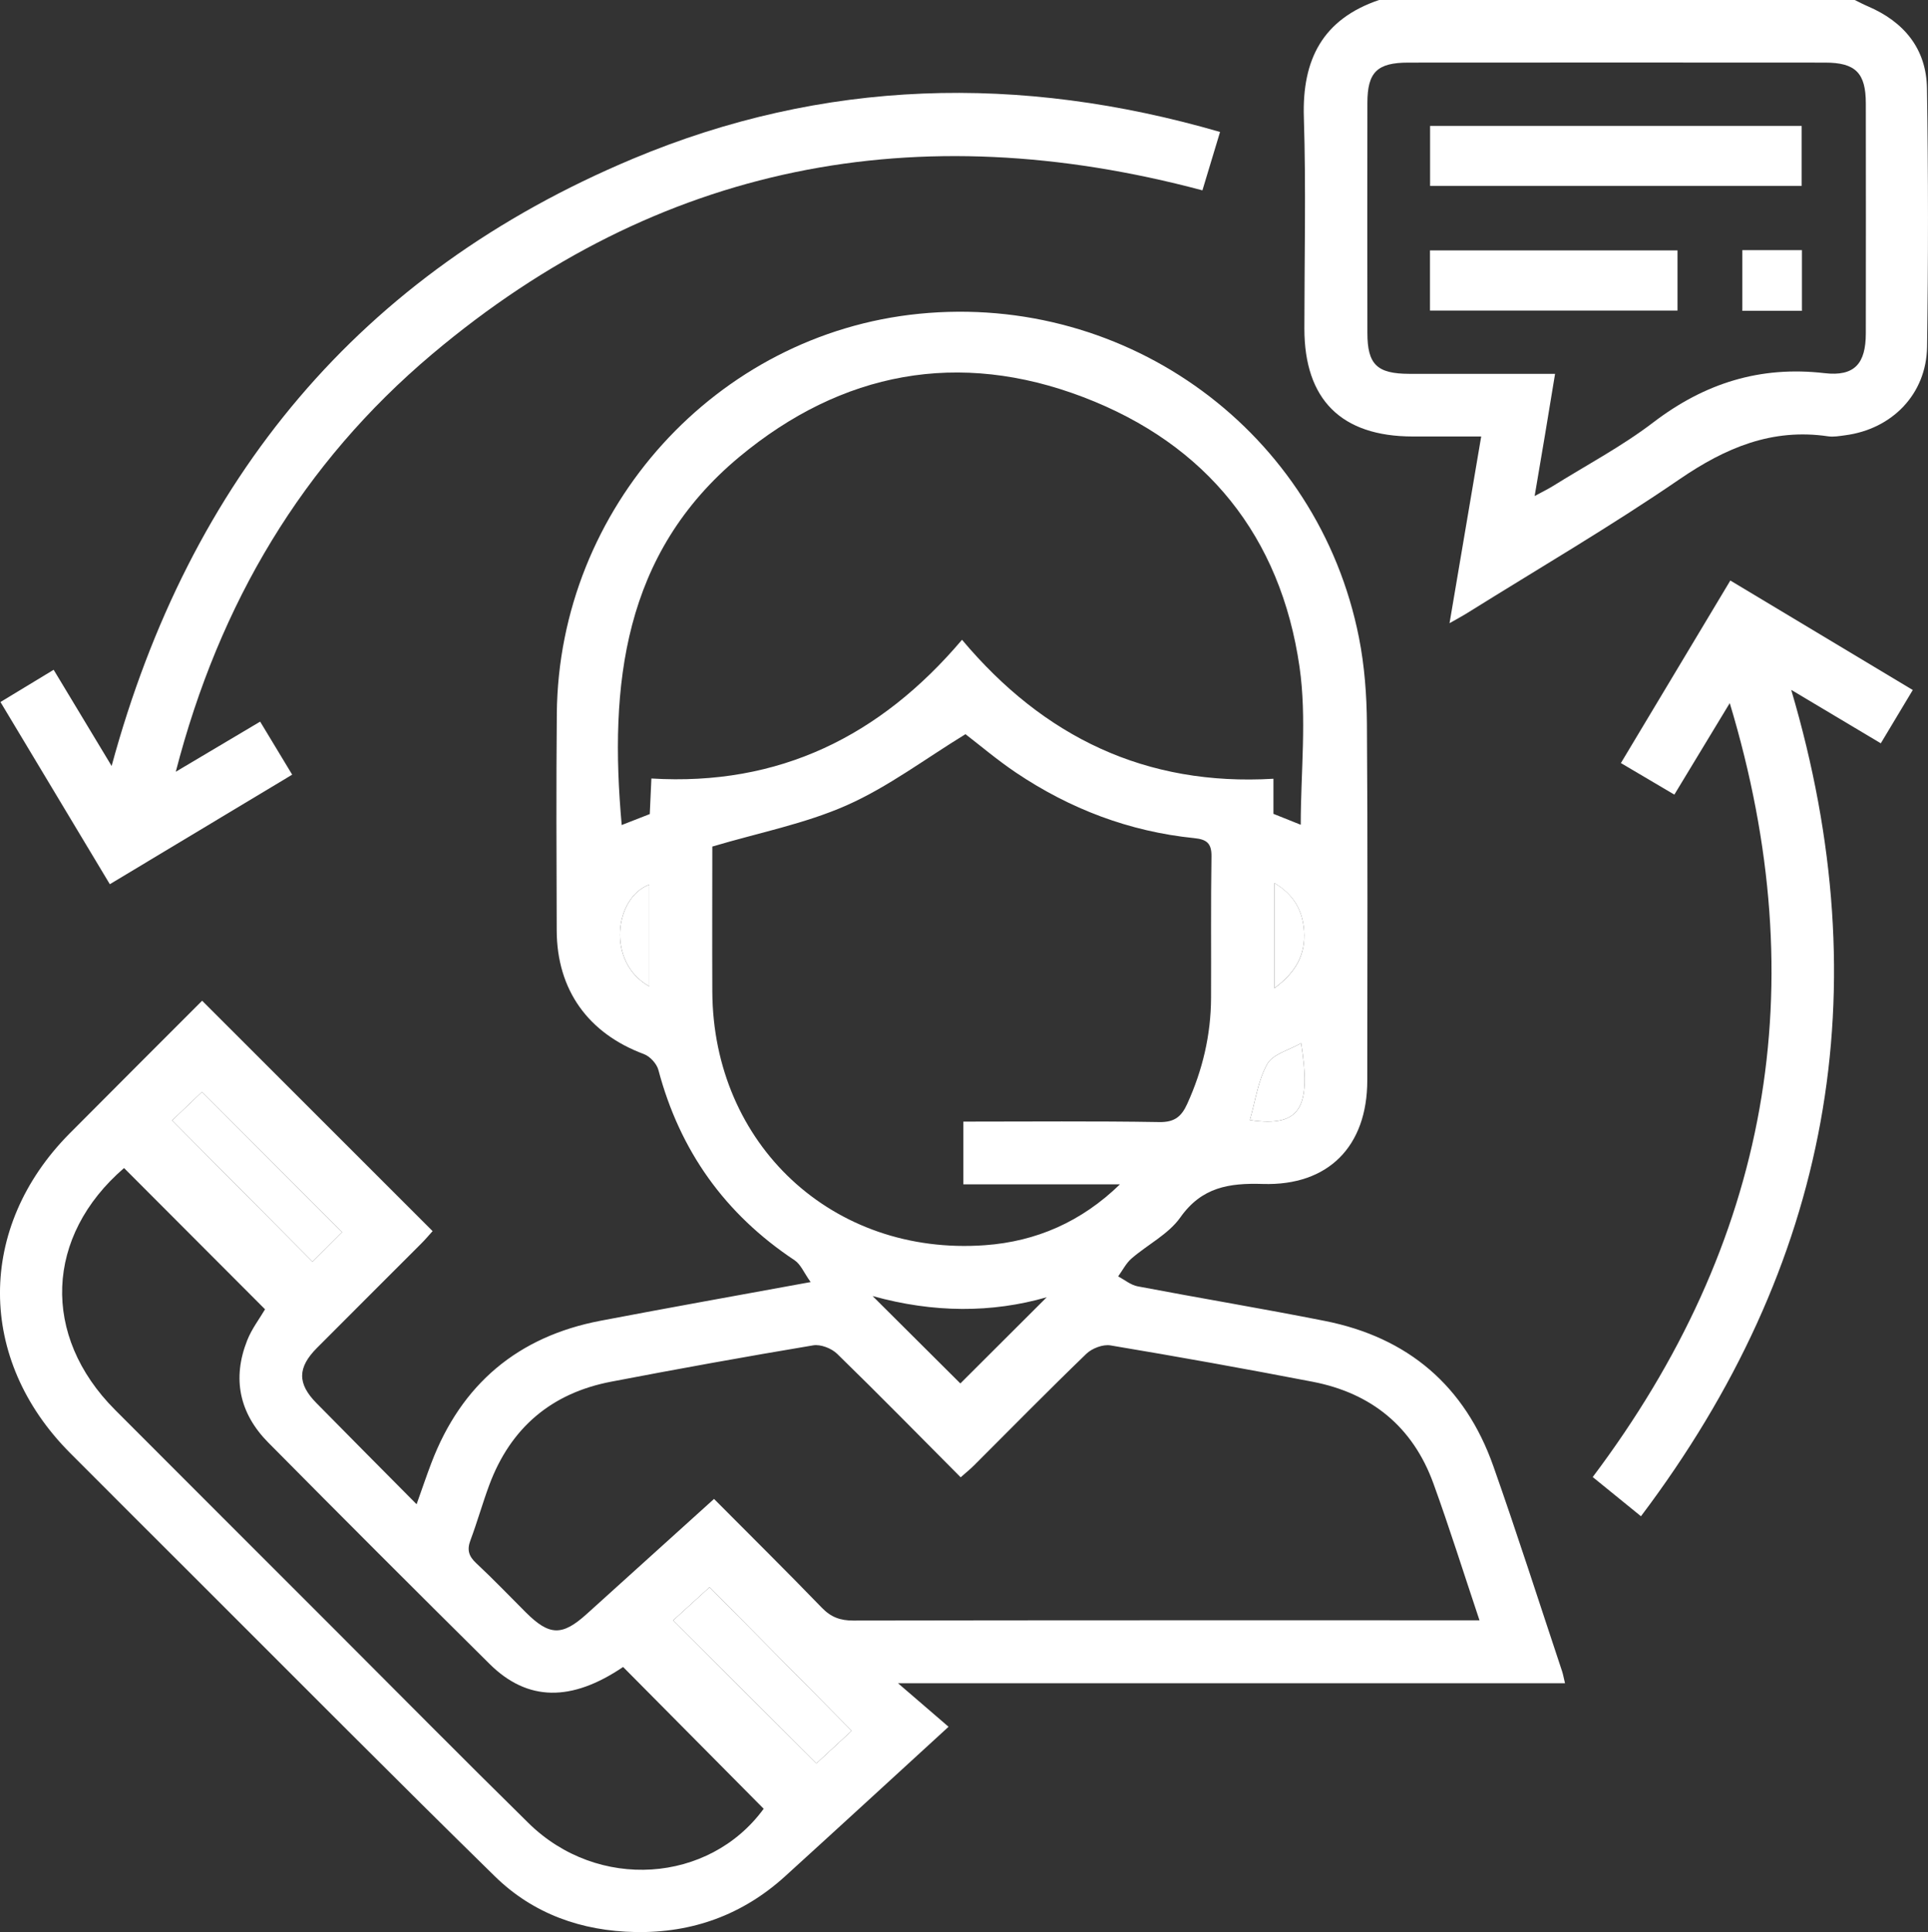 <?xml version="1.0" encoding="UTF-8"?>
<svg id="Layer_2" data-name="Layer 2" xmlns="http://www.w3.org/2000/svg" viewBox="0 0 370.84 371.59">
  <rect x="0" y="0" width="370.84" height="371.59" fill="#333333" stroke="none"/>
  <defs>
    <style>
      .cls-1 {
        fill: #fff;
      }
    </style>
  </defs>
  <g id="Layer_1-2" data-name="Layer 1">
    <g>
      <path class="cls-1" d="M356.75,0c.84,.41,1.66,.85,2.51,1.21,6.97,2.98,11.27,8.17,11.38,15.79,.26,16.56,.26,33.14,.02,49.7-.13,9.09-6.72,15.84-15.77,17.02-1.08,.14-2.2,.35-3.25,.2-10.81-1.6-19.75,2.2-28.59,8.25-13.25,9.08-27.15,17.19-40.78,25.7-.91,.57-1.85,1.07-3.46,1.99,2.07-12.21,4.03-23.8,6.09-35.91-4.54,0-8.86,0-13.17,0-13.72-.01-20.83-7.08-20.84-20.73,0-13.54,.33-27.1-.1-40.63-.36-11.15,3.63-18.93,14.5-22.6,30.49,0,60.97,0,91.46,0Zm-57.64,71.89c-.69,4.21-1.29,7.9-1.91,11.58-.63,3.79-1.28,7.57-2.02,11.93,1.52-.82,2.57-1.33,3.55-1.94,6.46-4.03,13.25-7.62,19.27-12.22,9.87-7.53,20.53-10.91,32.96-9.47,5.78,.67,7.91-1.88,7.92-7.63,.02-14.75,.02-29.5,0-44.25,0-5.85-1.97-7.85-7.83-7.85-26.72-.02-53.44-.02-80.16,0-6.01,0-7.87,1.85-7.88,7.73-.02,14.75-.02,29.5,0,44.25,0,6.09,1.85,7.87,8.08,7.88,9.17,0,18.34,0,28.02,0Z"/>
      <path class="cls-1" d="M301.03,323.74H172.73c3.57,3.07,6.53,5.62,9.72,8.37-11.1,10.16-21.23,19.48-31.42,28.74-8.16,7.42-17.86,10.94-28.83,10.74-10.29-.19-19.63-3.48-27-10.7-19.01-18.62-37.75-37.52-56.58-56.31-8.39-8.37-16.78-16.75-25.15-25.14-17.93-17.99-17.97-43.41-.08-61.44,8.51-8.57,17.07-17.09,25.49-25.53,14.83,14.82,29.45,29.44,44.33,44.31-.68,.75-1.42,1.64-2.24,2.45-6.66,6.68-13.36,13.33-20.01,20.02-3.76,3.78-3.79,6.86-.09,10.61,6.26,6.36,12.56,12.7,19.26,19.45,1.09-3.05,1.92-5.52,2.85-7.96,5.77-15.13,16.62-24.29,32.52-27.33,13.04-2.49,26.11-4.82,40.42-7.44-1.29-1.8-1.91-3.42-3.09-4.2-13.39-8.89-22.07-21.06-26.19-36.59-.32-1.21-1.62-2.62-2.8-3.06-10.71-3.99-16.72-12.33-16.76-23.77-.04-13.91-.11-27.82,.02-41.73,.36-39.56,30.71-73,69.66-76.88,40.24-4.01,76.82,22.82,84.63,62.29,1.07,5.42,1.49,11.04,1.53,16.58,.17,22.86,.08,45.72,.07,68.58-.01,12.63-7.45,20.3-20.09,19.91-6.5-.2-11.75,.6-15.88,6.45-2.28,3.22-6.28,5.2-9.38,7.89-1.06,.92-1.72,2.28-2.57,3.44,1.25,.66,2.43,1.66,3.75,1.91,11.99,2.28,24.03,4.28,35.99,6.65,16.01,3.17,26.98,12.51,32.42,27.92,4.62,13.09,8.85,26.33,13.24,39.5,.18,.55,.28,1.14,.55,2.27Zm-163.68-35.44c7,7.04,13.95,13.91,20.74,20.93,1.75,1.81,3.55,2.46,6.03,2.45,38.7-.07,77.39-.05,116.09-.05,1.27,0,2.54,0,4.36,0-3.08-9.2-5.78-17.82-8.86-26.31-3.96-10.91-11.93-17.39-23.25-19.57-12.92-2.49-25.88-4.82-38.87-6.99-1.44-.24-3.54,.56-4.63,1.61-7.31,7.05-14.43,14.3-21.62,21.48-.74,.74-1.55,1.39-2.56,2.28-8.01-8.05-15.79-15.99-23.75-23.74-1.08-1.06-3.18-1.88-4.61-1.64-12.98,2.17-25.94,4.51-38.87,6.99-11.49,2.2-19.35,8.88-23.44,19.87-1.3,3.5-2.31,7.12-3.62,10.62-.7,1.85-.34,3.07,1.11,4.42,3.27,3.05,6.36,6.29,9.53,9.45,4.53,4.52,6.98,4.6,11.7,.34,8.07-7.29,16.13-14.58,24.51-22.15Zm112.84-129.69c0-10.18,1.19-20.44-.23-30.32-3.62-25.14-17.92-42.87-41.57-51.9-23.97-9.16-46.45-4.92-66.19,11.49-22.38,18.62-25.04,43.87-22.62,70.8,1.79-.7,3.57-1.39,5.4-2.11,.1-2.19,.2-4.31,.31-6.84,24.52,1.49,44-8.1,59.75-26.68,15.77,18.79,35.44,28.18,59.9,26.73v6.75c1.94,.77,3.7,1.48,5.23,2.09Zm-64.49-17.4c-7.75,4.74-14.87,10.14-22.81,13.66-8.05,3.57-16.92,5.28-25.88,7.95,0,8.83-.04,18.37,0,27.91,.15,29.4,23.15,50.88,52.45,48.76,9.85-.71,18.56-4.51,25.95-11.7h-30.11v-12.07c12.77,0,25.22-.12,37.67,.09,2.96,.05,4.27-1.04,5.4-3.53,2.95-6.49,4.54-13.24,4.57-20.35,.04-9.07-.06-18.14,.08-27.21,.04-2.54-.93-3.28-3.3-3.52-12.51-1.27-23.93-5.62-34.33-12.62-3.59-2.42-6.91-5.24-9.68-7.37ZM23.86,224.65c-15.17,13.08-15.96,32.24-1.74,46.5,13.92,13.95,27.87,27.88,41.8,41.81,12.57,12.57,25.06,25.21,37.73,37.67,13.33,13.12,34.76,11.6,45.24-2.75-9.03-9.11-18.03-18.18-27.04-27.27-9.93,6.72-18.38,6.66-25.68-.58-14.26-14.13-28.45-28.32-42.57-42.58-5.54-5.6-6.98-12.29-4.05-19.67,.87-2.2,2.37-4.15,3.43-5.96-9.05-9.07-18.09-18.12-27.13-27.18Zm139.95,108.23c-9.29-9.39-18.19-18.39-27.32-27.62-2.31,2.1-4.76,4.34-7.03,6.41,9.25,9.22,18.29,18.22,27.58,27.48,2.16-2,4.6-4.26,6.77-6.27Zm-98.01-95.88c-9.09-9.11-18.07-18.12-26.94-27-1.81,1.73-3.87,3.7-5.75,5.49,9.1,9.16,18.08,18.2,27.01,27.18,1.93-1.93,3.94-3.94,5.68-5.67Zm102.04,12.27c6.24,6.21,11.86,11.81,16.88,16.81,5.47-5.46,11.19-11.17,16.61-16.58-10.53,3.03-21.73,3.04-33.49-.23Zm72.56-33.84c10.07,1.51,11.73-2.77,9.87-14.8-2.35,1.35-5.44,2.1-6.51,3.99-1.78,3.15-2.27,7.03-3.36,10.81Zm-115.51-25.72v-19.57c-6.7,2.49-8.29,14.96,0,19.57Zm120.22,.36c4.15-3.04,6.04-6.5,5.72-11.05-.28-3.89-1.95-6.95-5.72-9.19v20.24Z"/>
      <path class="cls-1" d="M21.13,170.07c-7.07-11.78-13.96-23.26-21.04-35.05,3.42-2.07,6.67-4.04,10.23-6.2,3.71,6.15,7.3,12.11,11.15,18.5,15.01-55.24,47.76-94.77,100.25-116.78,36.67-15.38,74.38-16.35,112.95-5.16-1.16,3.86-2.25,7.47-3.39,11.23-54.86-14.63-104.6-5.22-148.17,31.51-24.9,21-40.91,47.85-49.3,80.31,5.85-3.47,10.89-6.47,16.23-9.64,2.07,3.42,4.03,6.67,6.16,10.2-11.74,7.05-23.2,13.94-35.09,21.08Z"/>
      <path class="cls-1" d="M332.7,135.24c-3.82,6.31-7.12,11.77-10.65,17.59-3.39-2-6.66-3.94-10.28-6.07,7.04-11.74,13.97-23.3,21.05-35.11,11.79,7.08,23.33,14,35.09,21.06-2.16,3.59-4.12,6.86-6.15,10.25-5.78-3.45-11.26-6.72-17.23-10.28,17.15,57.99,7.51,110.66-28.9,158.94-3.35-2.72-6.29-5.11-9.28-7.54,33.89-45.06,42.85-94.2,26.36-148.85Z"/>
      <path class="cls-1" d="M163.81,332.88c-2.17,2.01-4.61,4.27-6.77,6.27-9.29-9.26-18.33-18.26-27.58-27.48,2.27-2.07,4.72-4.3,7.03-6.41,9.13,9.23,18.03,18.23,27.32,27.62Z"/>
      <path class="cls-1" d="M65.8,237c-1.73,1.73-3.75,3.75-5.68,5.67-8.92-8.98-17.91-18.03-27.01-27.18,1.87-1.79,3.93-3.75,5.75-5.49,8.86,8.88,17.85,17.89,26.94,27Z"/>
      <path class="cls-1" d="M240.4,215.43c1.09-3.78,1.58-7.66,3.36-10.81,1.07-1.89,4.16-2.63,6.51-3.99,1.86,12.03,.2,16.31-9.87,14.8Z"/>
      <path class="cls-1" d="M124.89,189.71c-8.29-4.61-6.7-17.08,0-19.57v19.57Z"/>
      <path class="cls-1" d="M245.11,190.06v-20.24c3.77,2.24,5.44,5.3,5.72,9.19,.32,4.55-1.57,8.01-5.72,11.05Z"/>
      <path class="cls-1" d="M346.54,35.76h-71.47v-11.54h71.47v11.54Z"/>
      <path class="cls-1" d="M322.66,48.16v11.57h-47.61v-11.57h47.61Z"/>
      <path class="cls-1" d="M346.59,48.11v11.67h-11.46v-11.67h11.46Z"/>
    </g>
  </g>
</svg>